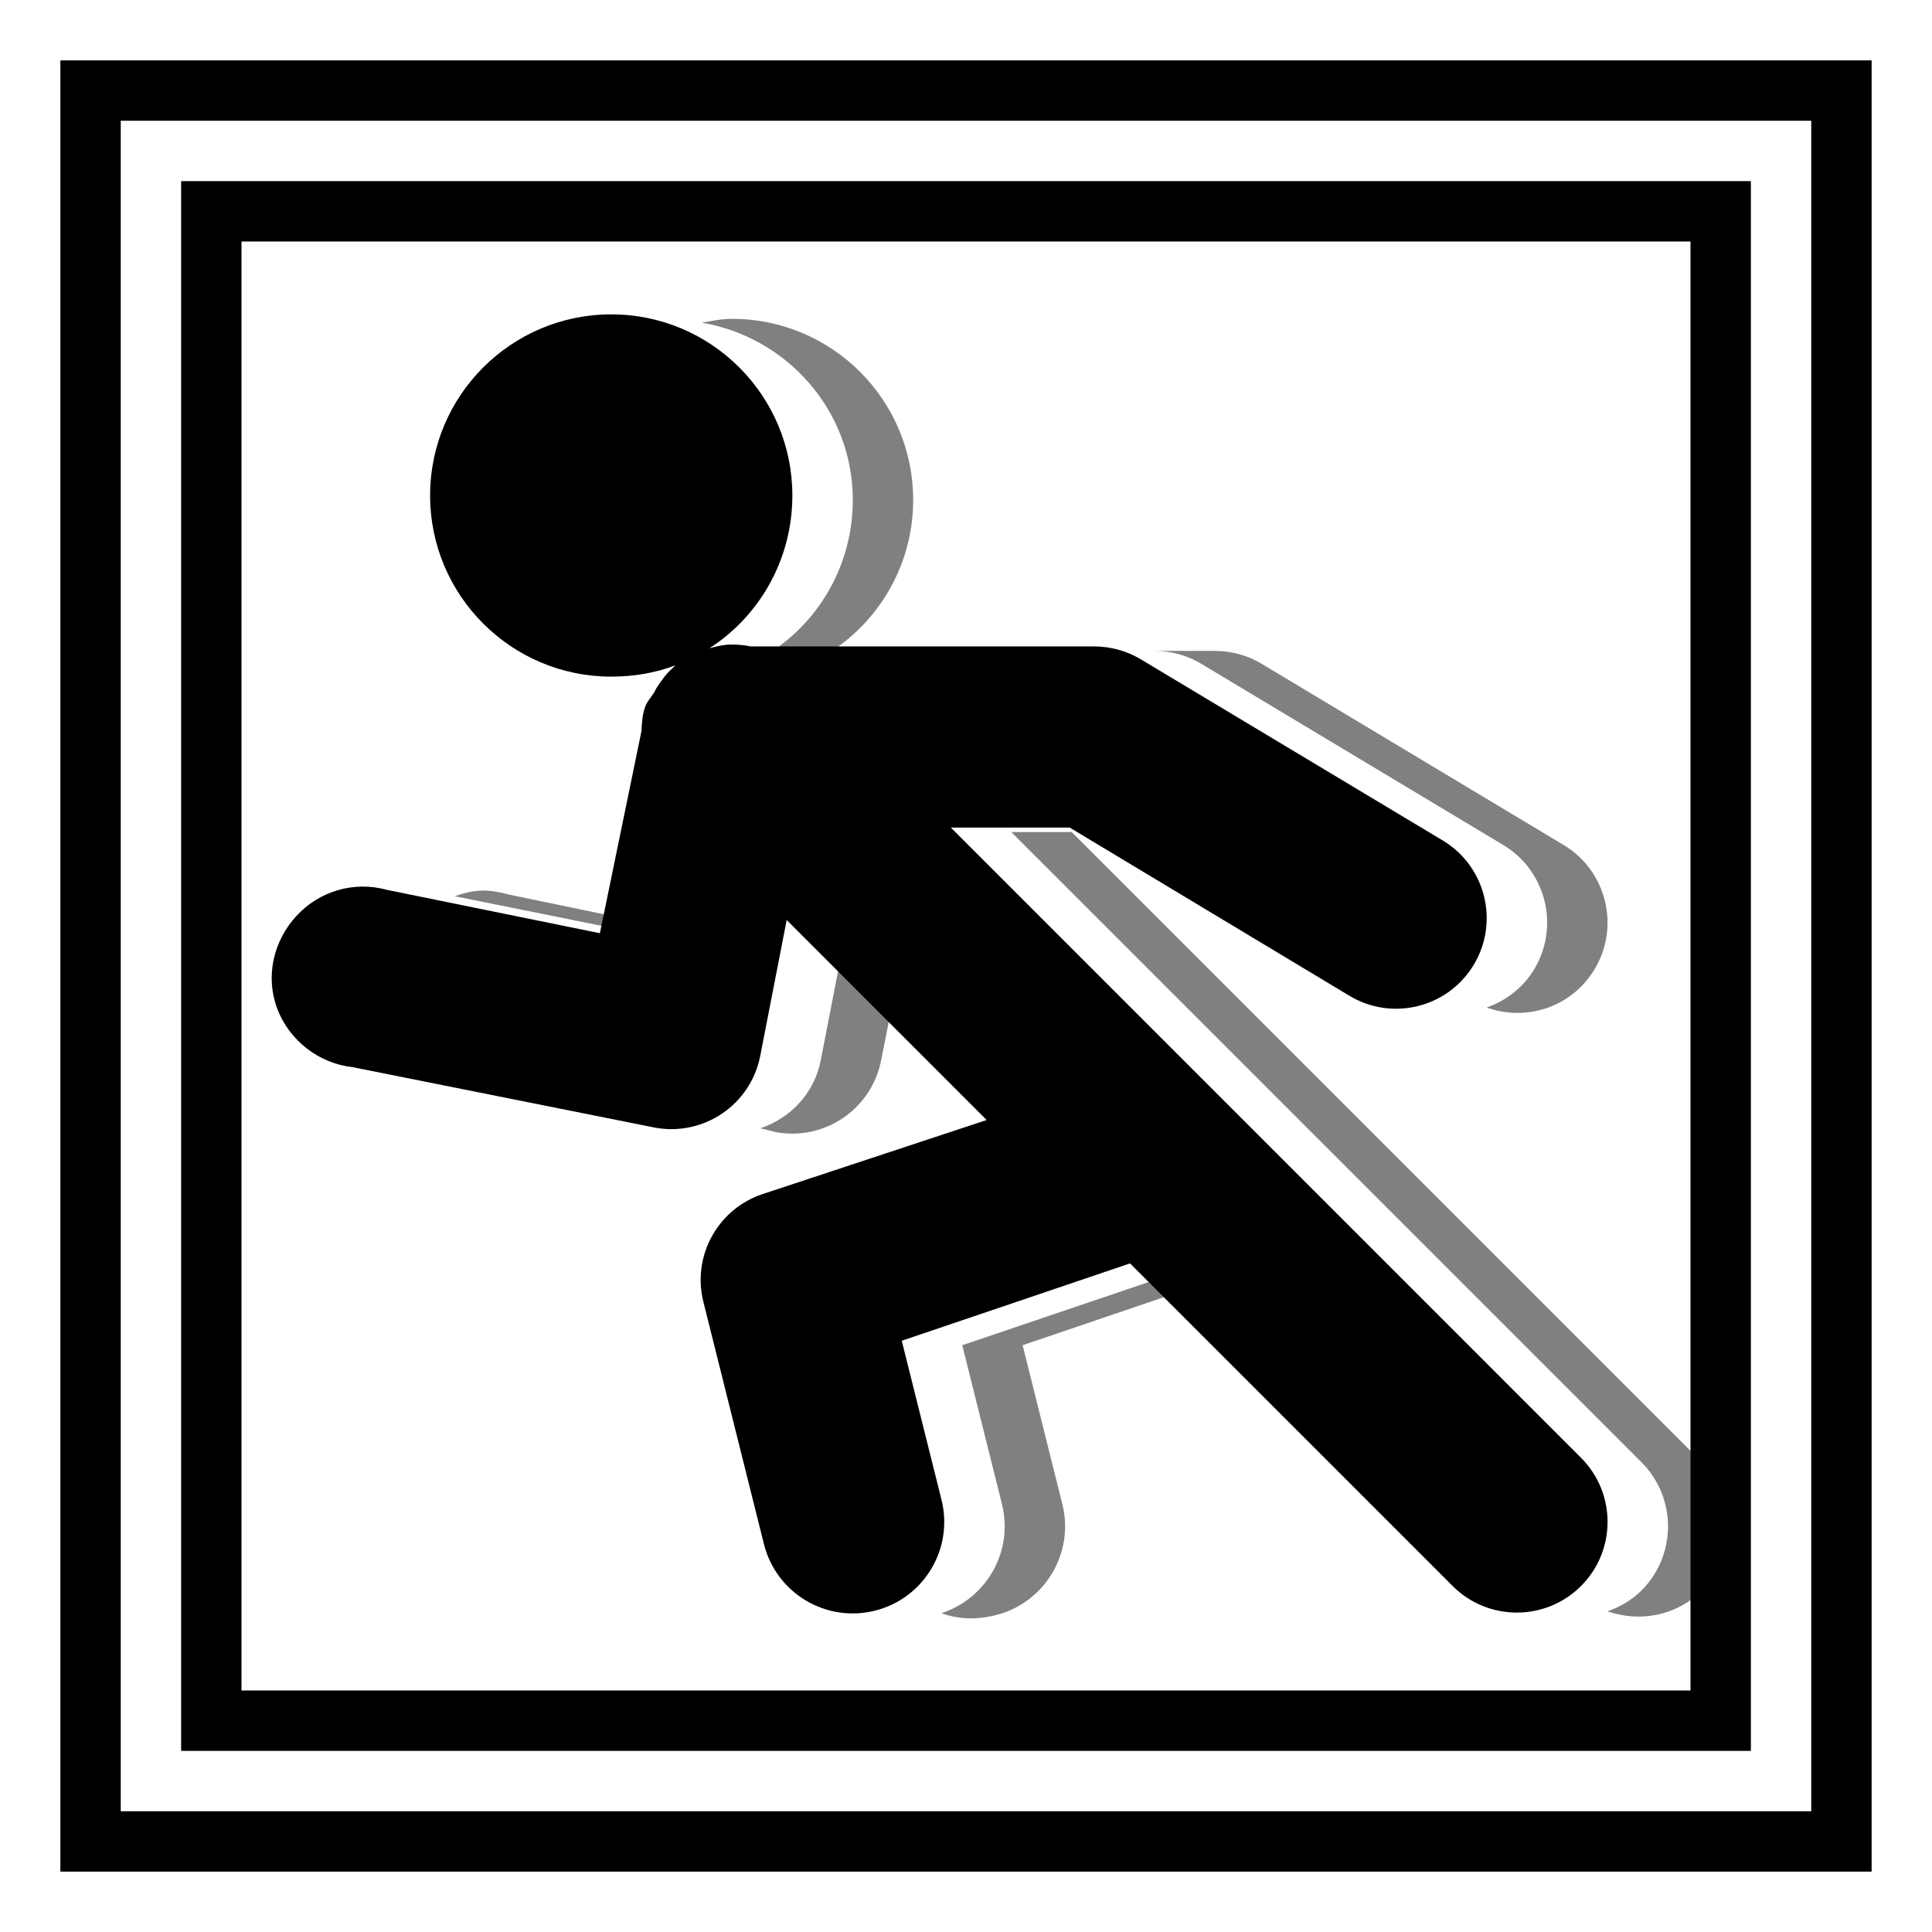 <?xml version="1.0" encoding="UTF-8" standalone="no"?>
<!-- Created with Inkscape (http://www.inkscape.org/) -->
<svg
   xmlns:dc="http://purl.org/dc/elements/1.1/"
   xmlns:cc="http://creativecommons.org/ns#"
   xmlns:rdf="http://www.w3.org/1999/02/22-rdf-syntax-ns#"
   xmlns:svg="http://www.w3.org/2000/svg"
   xmlns="http://www.w3.org/2000/svg"
   xmlns:sodipodi="http://sodipodi.sourceforge.net/DTD/sodipodi-0.dtd"
   xmlns:inkscape="http://www.inkscape.org/namespaces/inkscape"
   width="32px"
   height="32px"
   id="svg3505"
   sodipodi:version="0.32"
   inkscape:version="0.46"
   sodipodi:docname="field-speed-up-00.svg"
   inkscape:output_extension="org.inkscape.output.svg.inkscape">
  <defs
     id="defs3507">
    <inkscape:perspective
       sodipodi:type="inkscape:persp3d"
       inkscape:vp_x="0 : 16 : 1"
       inkscape:vp_y="0 : 1000 : 0"
       inkscape:vp_z="32 : 16 : 1"
       inkscape:persp3d-origin="16 : 10.666667 : 1"
       id="perspective3513" />
    <inkscape:perspective
       id="perspective4690"
       inkscape:persp3d-origin="372.04724 : 350.78739 : 1"
       inkscape:vp_z="744.09448 : 526.18109 : 1"
       inkscape:vp_y="0 : 1000 : 0"
       inkscape:vp_x="0 : 526.18109 : 1"
       sodipodi:type="inkscape:persp3d" />
    <inkscape:perspective
       id="perspective2415"
       inkscape:persp3d-origin="372.04724 : 350.78739 : 1"
       inkscape:vp_z="744.09448 : 526.18109 : 1"
       inkscape:vp_y="0 : 1000 : 0"
       inkscape:vp_x="0 : 526.18109 : 1"
       sodipodi:type="inkscape:persp3d" />
    <inkscape:perspective
       id="perspective5551"
       inkscape:persp3d-origin="372.04724 : 350.78739 : 1"
       inkscape:vp_z="744.09448 : 526.18109 : 1"
       inkscape:vp_y="0 : 1000 : 0"
       inkscape:vp_x="0 : 526.18109 : 1"
       sodipodi:type="inkscape:persp3d" />
    <inkscape:perspective
       id="perspective5594"
       inkscape:persp3d-origin="372.04724 : 350.78739 : 1"
       inkscape:vp_z="744.09448 : 526.18109 : 1"
       inkscape:vp_y="0 : 1000 : 0"
       inkscape:vp_x="0 : 526.18109 : 1"
       sodipodi:type="inkscape:persp3d" />
  </defs>
  <sodipodi:namedview
     id="base"
     pagecolor="#ffffff"
     bordercolor="#666666"
     borderopacity="1.0"
     inkscape:pageopacity="0.0"
     inkscape:pageshadow="2"
     inkscape:zoom="14.375"
     inkscape:cx="16"
     inkscape:cy="16"
     inkscape:current-layer="layer1"
     showgrid="true"
     inkscape:grid-bbox="true"
     inkscape:document-units="px"
     objecttolerance="4"
     gridtolerance="4"
     guidetolerance="4"
     inkscape:window-width="641"
     inkscape:window-height="678"
     inkscape:window-x="0"
     inkscape:window-y="37"
     inkscape:object-paths="true"
     inkscape:object-nodes="true"
     inkscape:snap-bbox="true"
     inkscape:snap-guide="true"
     showguides="true"
     inkscape:guide-bbox="true">
    <inkscape:grid
       type="xygrid"
       id="grid3515"
       units="px"
       visible="true"
       enabled="true"
       spacingx="1px"
       spacingy="1px" />
    <sodipodi:guide
       orientation="1,0"
       position="15.5,14.451"
       id="guide3315" />
    <sodipodi:guide
       orientation="1,0"
       position="16.5,14.186"
       id="guide3317" />
  </sodipodi:namedview>
  <g
     id="layer1"
     inkscape:label="Layer 1"
     inkscape:groupmode="layer">
    <g
       id="g3197">
      <rect
         y="0"
         x="-8.8817842e-16"
         height="32"
         width="32"
         id="rect5494"
         style="fill:#ffffff;fill-opacity:1;fill-rule:nonzero;stroke:none;stroke-width:2;stroke-linecap:butt;stroke-linejoin:miter;stroke-miterlimit:4;stroke-dasharray:none;stroke-dashoffset:0;stroke-opacity:1" />
      <g
         id="g3228">
        <path
           style="fill:#ffffff;fill-opacity:1;fill-rule:nonzero;stroke:none;stroke-width:2;stroke-linecap:butt;stroke-linejoin:miter;stroke-miterlimit:4;stroke-dasharray:none;stroke-dashoffset:0;stroke-opacity:1"
           d="M 0,0 L 0,32 L 32,32 L 32,0 L 0,0 z M 1,1 L 31,1 L 31,31 L 1,31 L 1,1 z"
           id="rect5481" />
      </g>
      <path
         sodipodi:nodetypes="cccccccccc"
         id="rect2448"
         d="M 1,1 L 1,31 L 31,31 L 31,1 L 1,1 z M 2,2 L 30,2 L 30,30 L 2,30 L 2,2 z"
         style="opacity:1;fill:#000000;fill-opacity:1;fill-rule:nonzero;stroke:none;stroke-width:4;stroke-linecap:round;stroke-linejoin:round;stroke-miterlimit:4;stroke-dasharray:none;stroke-dashoffset:0;stroke-opacity:1" />
      <path
         id="path2414"
         d="M 12.125 5.281 C 11.95 5.281 11.792 5.315 11.625 5.344 C 13.037 5.587 14.125 6.8 14.125 8.281 C 14.125 9.341 13.58 10.279 12.75 10.812 C 12.864 10.781 12.971 10.753 13.094 10.75 C 13.208 10.747 13.327 10.758 13.438 10.781 L 13.781 10.781 C 14.59 10.244 15.125 9.325 15.125 8.281 C 15.125 6.625 13.781 5.281 12.125 5.281 z M 14.094 10.75 C 14.038 10.752 13.989 10.772 13.938 10.781 L 14.438 10.781 C 14.327 10.758 14.208 10.747 14.094 10.75 z M 19.125 10.781 C 19.401 10.781 19.671 10.857 19.906 11 L 24.906 14 C 25.614 14.431 25.838 15.355 25.406 16.062 C 25.22 16.368 24.938 16.576 24.625 16.688 C 25.282 16.924 26.029 16.682 26.406 16.062 C 26.838 15.355 26.614 14.431 25.906 14 L 20.906 11 C 20.671 10.857 20.401 10.781 20.125 10.781 L 19.125 10.781 z M 12.188 11.094 C 12.022 11.157 11.833 11.188 11.656 11.219 C 11.782 11.239 11.901 11.277 12.031 11.281 C 12.064 11.241 12.086 11.191 12.125 11.156 C 12.136 11.146 12.145 11.135 12.156 11.125 C 12.168 11.116 12.176 11.103 12.188 11.094 z M 16.75 13.781 L 27.188 24.219 C 27.774 24.806 27.774 25.757 27.188 26.344 C 27.024 26.508 26.83 26.615 26.625 26.688 C 27.154 26.874 27.765 26.767 28.188 26.344 C 28.774 25.757 28.774 24.806 28.188 24.219 L 17.75 13.781 L 16.75 13.781 z M 8 14.75 C 7.84 14.752 7.681 14.792 7.531 14.844 L 10.938 15.531 L 10.969 15.344 L 8.406 14.812 C 8.27 14.775 8.136 14.749 8 14.75 z M 14.031 15.312 L 13.594 17.562 C 13.487 18.112 13.09 18.522 12.594 18.688 L 12.844 18.75 C 13.654 18.903 14.436 18.372 14.594 17.562 L 14.875 16.156 L 14.031 15.312 z M 19.719 21 L 15.938 22.281 L 16.594 24.906 C 16.793 25.685 16.347 26.473 15.594 26.719 C 15.875 26.825 16.186 26.83 16.5 26.75 C 17.311 26.543 17.801 25.717 17.594 24.906 L 16.938 22.281 L 19.969 21.25 L 19.719 21 z "
         style="fill:#808080;fill-opacity:1;fill-rule:nonzero;stroke:none;stroke-width:2;stroke-linecap:butt;stroke-linejoin:miter;stroke-miterlimit:4;stroke-dasharray:none;stroke-dashoffset:0;stroke-opacity:1" />
      <path
         sodipodi:nodetypes="csssssssscccssccccccccsccccsccccsccccscsc"
         id="path2416"
         d="M 10.124,5.207 C 8.468,5.207 7.124,6.551 7.124,8.207 C 7.124,9.863 8.468,11.207 10.124,11.207 C 10.5,11.207 10.854,11.146 11.186,11.02 C 11.175,11.029 11.166,11.041 11.155,11.051 C 11.143,11.061 11.135,11.072 11.124,11.082 C 11.024,11.17 10.948,11.282 10.874,11.395 C 10.861,11.416 10.854,11.435 10.842,11.457 C 10.793,11.54 10.719,11.614 10.686,11.707 C 10.638,11.844 10.631,11.972 10.624,12.113 L 9.936,15.457 L 6.405,14.738 C 5.861,14.589 5.285,14.759 4.905,15.176 C 4.525,15.593 4.393,16.179 4.592,16.707 C 4.792,17.235 5.281,17.614 5.842,17.676 L 10.842,18.676 C 11.653,18.828 12.435,18.298 12.592,17.488 L 13.03,15.238 L 16.342,18.551 L 12.655,19.77 C 11.891,20.01 11.451,20.808 11.655,21.582 L 12.655,25.582 C 12.862,26.393 13.687,26.883 14.499,26.676 C 15.31,26.469 15.8,25.643 15.592,24.832 L 14.936,22.207 L 18.717,20.926 L 24.061,26.27 C 24.648,26.856 25.599,26.856 26.186,26.27 C 26.773,25.683 26.773,24.731 26.186,24.145 L 15.749,13.707 L 17.717,13.707 L 22.342,16.488 C 23.05,16.92 23.973,16.696 24.405,15.988 C 24.836,15.281 24.613,14.357 23.905,13.926 L 18.905,10.926 C 18.67,10.783 18.399,10.707 18.124,10.707 L 12.436,10.707 C 12.326,10.684 12.207,10.673 12.092,10.676 C 11.969,10.679 11.863,10.707 11.749,10.738 C 12.579,10.205 13.124,9.267 13.124,8.207 C 13.124,6.551 11.78,5.207 10.124,5.207 z"
         style="fill:#000000;fill-opacity:1;fill-rule:nonzero;stroke:none;stroke-width:2;stroke-linecap:butt;stroke-linejoin:miter;stroke-miterlimit:4;stroke-dasharray:none;stroke-dashoffset:0;stroke-opacity:1" />
      <path
         sodipodi:nodetypes="cccccccccc"
         id="rect3222"
         d="M 3,3 L 3,29 L 29,29 L 29,3 L 3,3 z M 4,4 L 28,4 L 28,28 L 4,28 L 4,4 z"
         style="opacity:1;fill:#000000;fill-opacity:1;fill-rule:nonzero;stroke:none;stroke-width:4;stroke-linecap:round;stroke-linejoin:round;stroke-miterlimit:4;stroke-dasharray:none;stroke-dashoffset:0;stroke-opacity:1" />
    </g>
  </g>
</svg>

